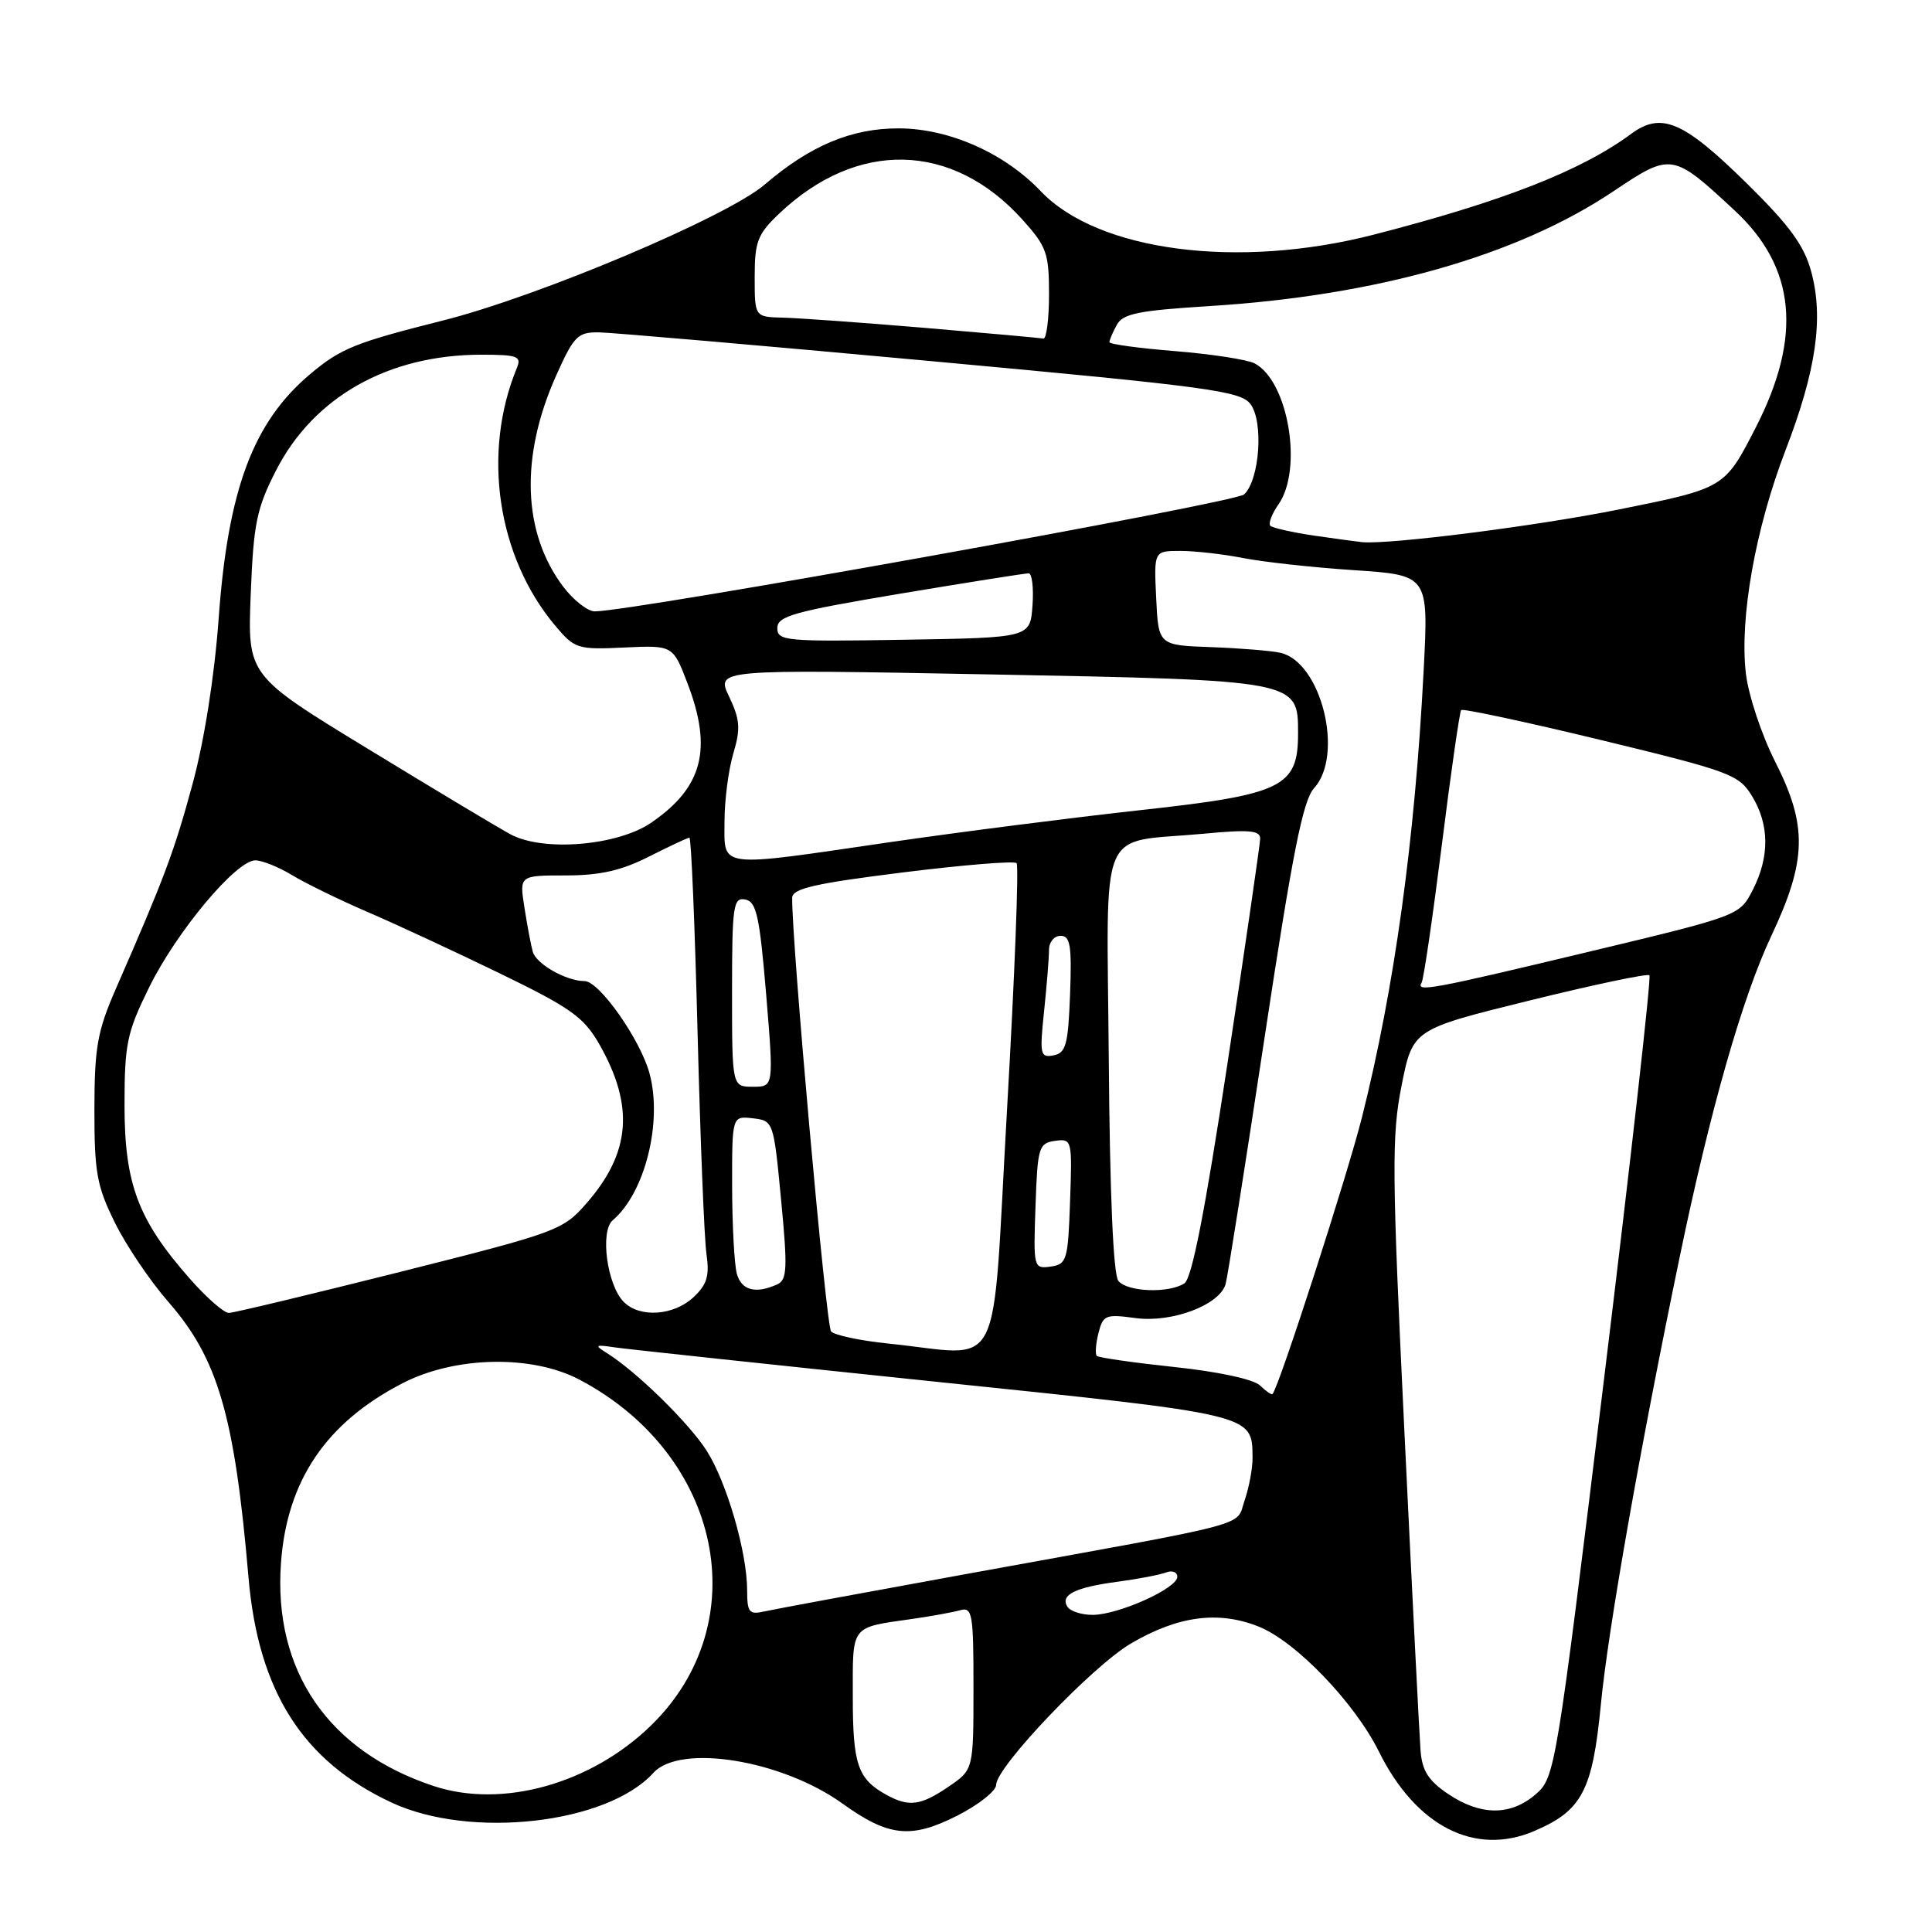 <?xml version="1.0" encoding="UTF-8" standalone="no"?>
<!DOCTYPE svg PUBLIC "-//W3C//DTD SVG 1.1//EN" "http://www.w3.org/Graphics/SVG/1.1/DTD/svg11.dtd" >
<svg xmlns="http://www.w3.org/2000/svg" xmlns:xlink="http://www.w3.org/1999/xlink" version="1.1" viewBox="0 0 256 256">
 <g >
 <path fill="currentColor"
d=" M 203.28 242.63 C 209.62 239.93 211.02 237.29 212.12 225.87 C 213.08 215.92 217.31 191.90 222.58 166.50 C 226.57 147.22 230.89 132.10 234.70 124.03 C 239.42 114.01 239.53 109.43 235.23 100.95 C 233.43 97.40 231.68 92.14 231.34 89.26 C 230.48 81.95 232.58 70.09 236.60 59.64 C 240.66 49.08 241.66 42.15 240.00 36.01 C 239.06 32.52 237.15 29.90 231.45 24.29 C 223.05 16.03 220.14 14.78 216.12 17.75 C 209.53 22.62 199.11 26.70 182.00 31.10 C 164.01 35.72 145.49 33.30 137.92 25.35 C 133.09 20.27 125.74 17.02 119.07 17.01 C 112.81 17.00 107.36 19.29 101.32 24.46 C 96.31 28.75 71.42 39.26 58.69 42.47 C 47.07 45.39 45.14 46.17 41.10 49.57 C 33.54 55.93 30.20 64.86 28.97 82.00 C 28.41 89.65 27.07 98.15 25.51 103.90 C 23.07 112.88 21.82 116.23 15.36 131.00 C 12.90 136.63 12.52 138.77 12.51 147.00 C 12.50 155.33 12.83 157.18 15.22 162.00 C 16.71 165.03 19.90 169.75 22.30 172.50 C 28.89 180.03 31.09 187.60 32.93 209.04 C 34.23 224.12 40.12 233.37 51.91 238.86 C 62.38 243.73 80.47 241.66 86.58 234.91 C 90.11 231.02 103.57 233.20 111.60 238.96 C 117.74 243.38 120.71 243.69 126.85 240.58 C 129.68 239.14 132.00 237.30 132.00 236.49 C 132.00 234.14 144.74 220.77 149.84 217.78 C 156.08 214.11 161.45 213.40 166.78 215.53 C 171.69 217.49 179.49 225.60 182.71 232.09 C 187.61 241.98 195.41 245.98 203.28 242.63 Z  M 191.90 237.72 C 189.28 235.96 188.44 234.64 188.23 231.97 C 188.08 230.06 187.12 211.12 186.10 189.89 C 184.43 155.23 184.39 150.51 185.72 143.83 C 187.20 136.39 187.20 136.39 202.65 132.58 C 211.15 130.48 218.31 128.97 218.56 129.23 C 218.81 129.48 216.11 153.49 212.56 182.59 C 206.19 234.73 206.05 235.53 203.49 237.75 C 200.17 240.62 196.20 240.61 191.90 237.72 Z  M 117.50 237.85 C 113.66 235.74 113.00 233.85 113.00 224.88 C 113.00 215.17 112.58 215.71 121.00 214.50 C 123.47 214.14 126.29 213.63 127.25 213.36 C 128.84 212.91 129.00 213.86 128.99 223.68 C 128.99 234.50 128.99 234.50 125.68 236.75 C 122.01 239.25 120.45 239.46 117.50 237.85 Z  M 57.50 236.67 C 43.52 232.06 36.20 221.40 37.23 207.12 C 38.01 196.19 43.22 188.49 53.37 183.27 C 60.34 179.69 70.50 179.49 76.80 182.82 C 95.68 192.79 100.25 215.05 86.23 228.67 C 78.27 236.39 66.55 239.65 57.50 236.67 Z  M 99.00 210.73 C 99.00 205.73 96.32 196.46 93.65 192.25 C 91.34 188.60 84.32 181.72 80.43 179.30 C 78.71 178.22 78.83 178.14 81.50 178.54 C 83.15 178.78 102.25 180.82 123.95 183.08 C 166.37 187.48 165.90 187.37 165.97 193.10 C 165.99 194.53 165.51 197.09 164.92 198.80 C 163.68 202.36 166.87 201.51 128.50 208.48 C 114.75 210.98 102.49 213.25 101.25 213.53 C 99.27 213.98 99.00 213.64 99.00 210.73 Z  M 141.43 212.89 C 140.46 211.32 142.48 210.33 148.14 209.58 C 150.83 209.22 153.69 208.67 154.51 208.36 C 155.33 208.04 156.00 208.31 156.00 208.94 C 156.00 210.46 148.24 213.95 144.81 213.98 C 143.33 213.99 141.81 213.50 141.43 212.89 Z  M 166.94 183.57 C 166.10 182.76 161.36 181.74 155.63 181.14 C 150.20 180.56 145.57 179.90 145.33 179.66 C 145.10 179.43 145.19 178.07 145.55 176.65 C 146.15 174.25 146.50 174.11 150.45 174.65 C 155.27 175.31 161.61 172.92 162.40 170.15 C 162.66 169.24 164.98 154.55 167.56 137.50 C 171.26 113.04 172.64 106.06 174.12 104.44 C 178.13 100.03 175.08 87.74 169.67 86.50 C 168.48 86.23 164.35 85.89 160.50 85.75 C 153.50 85.50 153.50 85.50 153.20 79.25 C 152.90 73.00 152.90 73.00 156.40 73.00 C 158.33 73.00 162.06 73.42 164.70 73.94 C 167.34 74.46 173.95 75.19 179.40 75.55 C 189.30 76.21 189.30 76.21 188.64 88.85 C 187.49 111.21 184.77 130.93 180.48 148.00 C 178.52 155.79 169.44 183.90 168.61 184.72 C 168.48 184.85 167.73 184.33 166.94 183.57 Z  M 117.72 178.03 C 113.99 177.65 110.57 176.92 110.12 176.42 C 109.46 175.67 104.87 124.44 104.97 118.96 C 104.99 117.74 107.95 117.06 119.56 115.61 C 127.58 114.61 134.39 114.05 134.70 114.37 C 135.02 114.68 134.45 129.35 133.44 146.97 C 131.36 183.26 133.21 179.60 117.72 178.03 Z  M 25.13 169.41 C 18.30 161.65 16.50 156.87 16.50 146.48 C 16.50 138.31 16.81 136.83 19.77 130.81 C 23.42 123.41 31.29 114.00 33.84 114.00 C 34.75 114.01 36.94 114.89 38.70 115.96 C 40.46 117.03 44.96 119.23 48.70 120.84 C 52.44 122.45 60.35 126.12 66.27 129.00 C 75.63 133.54 77.36 134.78 79.41 138.36 C 84.06 146.53 83.57 152.71 77.76 159.39 C 74.59 163.03 73.93 163.27 53.00 168.54 C 41.17 171.51 30.98 173.96 30.33 173.97 C 29.69 173.99 27.35 171.94 25.13 169.41 Z  M 82.66 172.52 C 80.44 170.30 79.47 163.14 81.20 161.68 C 85.45 158.08 87.81 148.70 86.07 142.25 C 84.86 137.76 79.41 130.00 77.46 130.00 C 75.03 130.00 71.05 127.74 70.59 126.10 C 70.35 125.22 69.85 122.59 69.49 120.25 C 68.82 116.00 68.82 116.00 74.95 116.00 C 79.49 116.00 82.34 115.36 86.00 113.50 C 88.71 112.13 91.12 111.00 91.35 111.00 C 91.59 111.00 92.07 122.59 92.43 136.75 C 92.79 150.91 93.32 164.14 93.61 166.15 C 94.03 169.06 93.69 170.21 91.88 171.90 C 89.25 174.34 84.79 174.65 82.66 172.52 Z  M 97.63 168.75 C 97.30 167.51 97.02 162.31 97.01 157.18 C 97.00 147.87 97.00 147.87 99.75 148.18 C 102.48 148.50 102.51 148.57 103.50 159.00 C 104.37 168.04 104.30 169.59 103.00 170.18 C 100.12 171.49 98.23 170.98 97.63 168.75 Z  M 148.19 169.73 C 147.52 168.92 147.06 158.31 146.92 140.52 C 146.67 108.48 145.28 111.80 159.51 110.47 C 165.53 109.90 167.00 110.03 166.98 111.13 C 166.96 111.88 165.02 125.25 162.66 140.83 C 159.66 160.58 157.93 169.43 156.93 170.06 C 154.82 171.40 149.40 171.19 148.19 169.73 Z  M 137.21 159.83 C 137.48 152.01 137.64 151.48 139.79 151.17 C 142.04 150.86 142.08 151.00 141.79 159.17 C 141.52 166.99 141.36 167.52 139.21 167.83 C 136.96 168.14 136.92 168.00 137.21 159.83 Z  M 97.00 131.43 C 97.00 119.99 97.16 118.88 98.75 119.19 C 100.23 119.47 100.65 121.38 101.52 131.76 C 102.53 144.00 102.53 144.00 99.77 144.00 C 97.00 144.00 97.00 144.00 97.00 131.43 Z  M 138.35 133.96 C 138.71 130.52 139.00 126.87 139.00 125.85 C 139.00 124.83 139.69 124.00 140.54 124.00 C 141.82 124.00 142.03 125.31 141.79 131.74 C 141.54 138.42 141.24 139.53 139.60 139.84 C 137.84 140.18 137.74 139.74 138.35 133.96 Z  M 188.37 130.21 C 188.64 129.78 189.84 121.56 191.05 111.96 C 192.25 102.36 193.41 94.31 193.61 94.09 C 193.82 93.86 202.17 95.65 212.15 98.06 C 229.26 102.21 230.41 102.63 232.15 105.48 C 234.46 109.27 234.50 113.52 232.25 117.92 C 230.50 121.33 230.50 121.33 210.50 126.12 C 189.59 131.13 187.57 131.50 188.37 130.21 Z  M 96.00 108.87 C 96.00 106.04 96.53 101.98 97.17 99.83 C 98.15 96.55 98.06 95.36 96.61 92.30 C 94.88 88.68 94.88 88.68 131.01 89.36 C 172.06 90.14 172.00 90.13 172.00 97.16 C 172.00 104.30 169.99 105.28 151.00 107.36 C 141.93 108.36 127.08 110.26 118.00 111.58 C 94.83 114.97 96.00 115.12 96.00 108.87 Z  M 67.64 110.55 C 66.06 109.70 57.58 104.61 48.79 99.25 C 32.80 89.50 32.80 89.50 33.22 78.79 C 33.59 69.38 34.00 67.37 36.58 62.33 C 41.57 52.58 51.47 47.00 63.79 47.00 C 68.56 47.00 69.13 47.21 68.49 48.75 C 63.84 60.02 65.89 73.77 73.58 82.92 C 76.15 85.97 76.53 86.09 82.71 85.80 C 89.16 85.50 89.16 85.50 91.08 90.50 C 94.44 99.25 93.13 104.32 86.29 109.01 C 81.81 112.08 71.96 112.89 67.64 110.55 Z  M 103.00 83.22 C 103.00 81.64 105.18 81.03 119.25 78.67 C 128.19 77.18 135.86 75.96 136.31 75.97 C 136.75 75.99 136.98 77.91 136.81 80.25 C 136.50 84.50 136.50 84.50 119.75 84.77 C 104.10 85.03 103.00 84.93 103.00 83.22 Z  M 74.64 77.75 C 69.23 70.60 68.89 60.49 73.70 49.75 C 76.05 44.51 76.55 44.00 79.39 44.04 C 81.10 44.07 100.89 45.78 123.37 47.85 C 160.19 51.24 164.39 51.80 165.70 53.55 C 167.45 55.89 166.91 63.55 164.86 65.51 C 163.70 66.62 83.68 81.03 78.80 81.01 C 77.87 81.00 76.00 79.54 74.64 77.75 Z  M 174.18 70.98 C 171.26 70.55 168.63 69.96 168.33 69.67 C 168.04 69.37 168.52 68.10 169.40 66.84 C 172.68 62.16 170.70 50.48 166.24 48.15 C 165.28 47.65 160.56 46.92 155.75 46.53 C 150.94 46.14 147.00 45.61 147.00 45.34 C 147.00 45.08 147.43 44.06 147.97 43.07 C 148.77 41.56 150.81 41.15 160.22 40.56 C 182.37 39.19 201.04 33.89 213.78 25.35 C 221.45 20.21 221.61 20.23 229.85 27.89 C 237.96 35.42 238.84 44.58 232.62 56.70 C 228.52 64.69 228.51 64.69 214.50 67.51 C 203.61 69.70 184.16 72.17 180.50 71.84 C 179.95 71.79 177.11 71.40 174.18 70.98 Z  M 122.50 43.44 C 114.25 42.75 105.81 42.14 103.75 42.09 C 100.00 42.00 100.00 42.00 100.00 36.70 C 100.00 32.01 100.38 31.03 103.25 28.30 C 113.56 18.50 126.17 18.80 135.44 29.06 C 138.69 32.66 139.00 33.53 139.00 39.00 C 139.00 42.30 138.66 44.93 138.25 44.86 C 137.84 44.78 130.75 44.14 122.50 43.44 Z "/>
</g>
</svg>